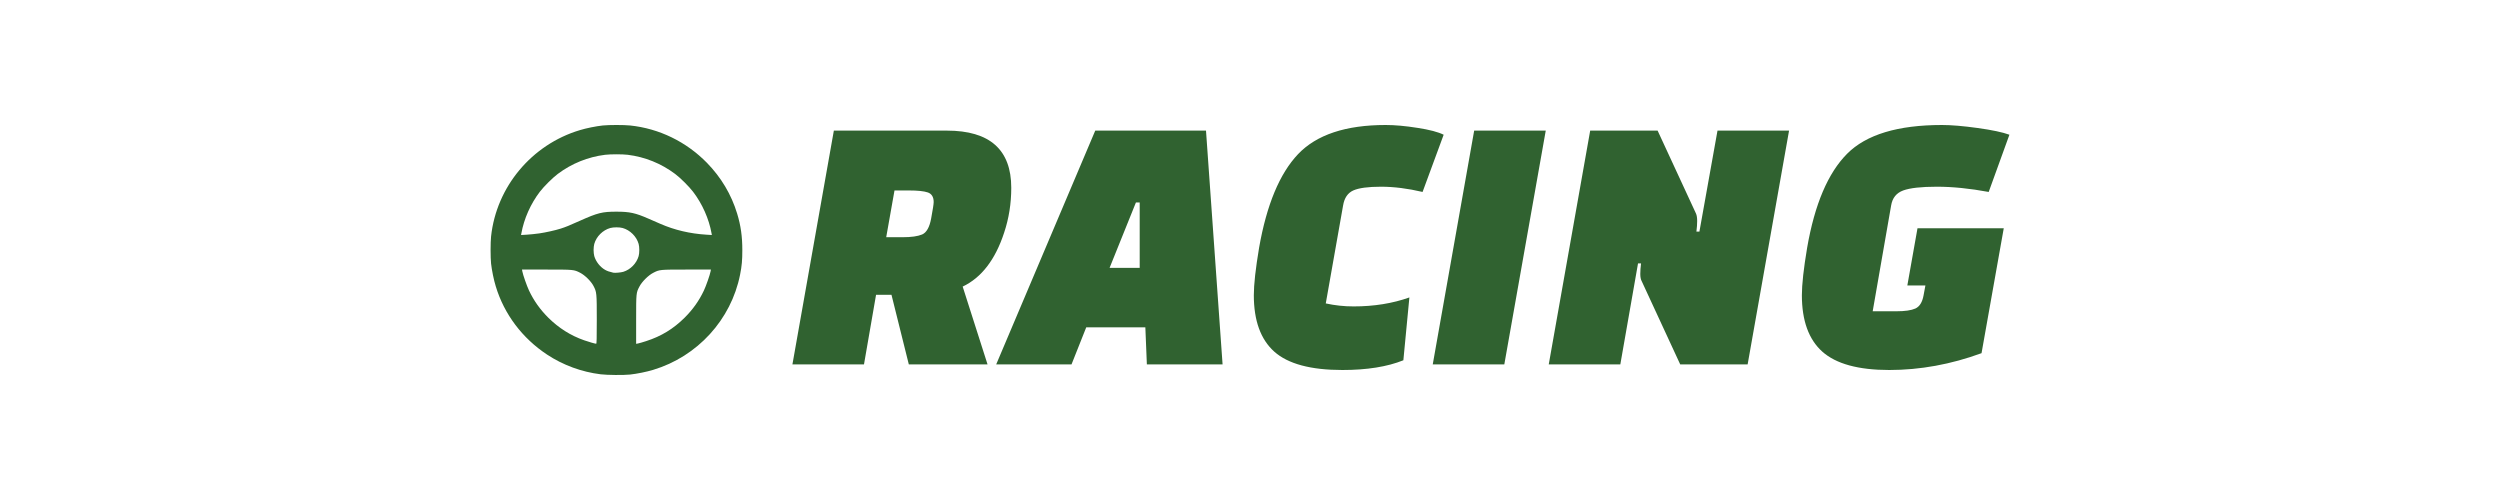 <?xml version="1.0" encoding="utf-8"?>
<svg viewBox="0 0 200 40" xmlns="http://www.w3.org/2000/svg">
  <path d="M 48.057 29.944 C 46.527 29.757 45.045 29.21 43.766 28.367 C 41.784 27.057 40.34 25.142 39.664 22.917 C 39.502 22.399 39.345 21.615 39.286 21.088 C 39.234 20.598 39.234 19.403 39.286 18.915 C 39.711 14.954 42.532 11.569 46.382 10.413 C 46.902 10.252 47.692 10.096 48.223 10.038 C 48.714 9.987 49.918 9.987 50.409 10.038 C 52.739 10.284 54.898 11.335 56.559 13.03 C 57.696 14.2 58.502 15.55 58.971 17.085 C 59.262 18.035 59.386 18.915 59.386 20.002 C 59.386 20.817 59.348 21.266 59.206 21.975 C 58.493 25.569 55.796 28.523 52.251 29.589 C 51.732 29.749 50.941 29.906 50.409 29.964 C 49.895 30.02 48.566 30.007 48.057 29.944 Z M 47.743 25.58 C 47.743 23.432 47.736 23.369 47.48 22.877 C 47.284 22.501 46.799 22.021 46.42 21.826 C 45.914 21.565 45.902 21.565 43.719 21.565 L 41.76 21.565 L 41.787 21.713 C 41.835 21.981 42.145 22.869 42.322 23.244 C 42.709 24.06 43.2 24.753 43.865 25.417 C 44.707 26.248 45.65 26.846 46.741 27.226 C 47.09 27.35 47.602 27.495 47.695 27.5 C 47.732 27.503 47.743 27.093 47.743 25.58 Z M 51.696 27.288 C 52.905 26.897 53.868 26.308 54.768 25.417 C 55.434 24.753 55.925 24.06 56.311 23.244 C 56.488 22.869 56.798 21.981 56.846 21.713 L 56.873 21.565 L 54.933 21.565 C 52.771 21.565 52.759 21.565 52.251 21.83 C 51.87 22.024 51.355 22.537 51.158 22.917 C 50.891 23.42 50.891 23.432 50.891 25.58 L 50.891 27.507 L 51.039 27.479 C 51.118 27.467 51.417 27.377 51.696 27.288 Z M 49.867 21.744 C 50.439 21.568 50.925 21.068 51.091 20.489 C 51.161 20.24 51.161 19.762 51.091 19.513 C 50.921 18.915 50.409 18.408 49.809 18.239 C 49.556 18.169 49.077 18.169 48.825 18.239 C 48.223 18.408 47.712 18.915 47.542 19.513 C 47.511 19.622 47.487 19.842 47.487 20.002 C 47.487 20.162 47.511 20.384 47.542 20.489 C 47.673 20.935 48.011 21.366 48.415 21.592 C 48.601 21.693 48.719 21.731 49.061 21.815 C 49.191 21.846 49.679 21.802 49.867 21.744 Z M 43.141 18.672 C 43.664 18.595 44.388 18.435 44.852 18.29 C 45.246 18.165 45.564 18.035 46.386 17.665 C 47.822 17.023 48.176 16.934 49.317 16.934 C 50.368 16.934 50.835 17.035 51.87 17.489 C 52.141 17.607 52.577 17.798 52.841 17.912 C 53.97 18.404 55.201 18.693 56.507 18.774 L 56.947 18.802 L 56.925 18.669 C 56.716 17.505 56.188 16.313 55.445 15.34 C 55.134 14.93 54.423 14.222 54.009 13.914 C 52.895 13.078 51.598 12.554 50.221 12.383 C 49.793 12.331 48.84 12.331 48.412 12.383 C 47.035 12.554 45.737 13.078 44.623 13.914 C 44.211 14.222 43.5 14.93 43.188 15.34 C 42.445 16.313 41.918 17.505 41.709 18.669 L 41.686 18.802 L 42.145 18.774 C 42.402 18.759 42.85 18.713 43.141 18.672 Z" style="fill: rgb(48, 98, 48);"/>
  <path d="M 77.014 22.927 L 79.003 29.151 L 72.705 29.151 L 71.319 23.586 L 70.084 23.586 L 69.119 29.151 L 63.394 29.151 L 66.708 10.449 L 75.748 10.449 L 75.748 10.449 C 79.183 10.449 80.901 11.975 80.901 15.027 L 80.901 15.027 L 80.901 15.027 C 80.901 16.284 80.71 17.481 80.329 18.618 L 80.329 18.618 L 80.329 18.618 C 79.625 20.772 78.521 22.209 77.014 22.927 L 77.014 22.927 Z M 72.705 15.237 L 71.56 15.237 L 70.897 18.977 L 72.223 18.977 L 72.223 18.977 C 72.906 18.977 73.421 18.904 73.77 18.758 L 73.77 18.758 L 73.77 18.758 C 74.124 18.605 74.365 18.176 74.493 17.471 L 74.493 17.471 L 74.493 17.471 C 74.626 16.76 74.694 16.324 74.694 16.164 L 74.694 16.164 L 74.694 16.164 C 74.694 15.765 74.54 15.509 74.232 15.397 L 74.232 15.397 L 74.232 15.397 C 73.917 15.289 73.408 15.237 72.705 15.237 L 72.705 15.237 Z M 86.898 26.189 L 85.722 29.151 L 79.696 29.151 L 87.62 10.449 L 96.48 10.449 L 97.806 29.151 L 91.749 29.151 L 91.628 26.189 L 86.898 26.189 Z M 91.176 16.195 L 90.875 16.195 L 88.766 21.431 L 91.176 21.431 L 91.176 16.195 Z M 112.751 23.795 L 112.751 23.795 L 112.269 28.822 L 112.269 28.822 C 110.983 29.341 109.356 29.6 107.388 29.6 L 107.388 29.6 L 107.388 29.6 C 104.857 29.6 103.042 29.111 101.944 28.133 L 101.944 28.133 L 101.944 28.133 C 100.852 27.156 100.306 25.65 100.306 23.616 L 100.306 23.616 L 100.306 23.616 C 100.306 22.757 100.447 21.491 100.728 19.815 L 100.728 19.815 L 100.728 19.815 C 101.331 16.384 102.369 13.89 103.842 12.334 L 103.842 12.334 L 103.842 12.334 C 105.321 10.778 107.659 10 110.853 10 L 110.853 10 L 110.853 10 C 111.596 10 112.447 10.077 113.404 10.23 L 113.404 10.23 L 113.404 10.23 C 114.355 10.376 115.052 10.559 115.493 10.778 L 115.493 10.778 L 113.806 15.356 L 113.806 15.356 C 112.621 15.077 111.513 14.937 110.481 14.937 L 110.481 14.937 L 110.481 14.937 C 109.444 14.937 108.704 15.037 108.261 15.237 L 108.261 15.237 L 108.261 15.237 C 107.82 15.436 107.548 15.835 107.448 16.434 L 107.448 16.434 L 106.062 24.274 L 106.062 24.274 C 106.785 24.433 107.528 24.513 108.292 24.513 L 108.292 24.513 L 108.292 24.513 C 109.919 24.513 111.406 24.274 112.751 23.795 Z M 120.345 29.151 L 114.62 29.151 L 117.934 10.449 L 123.66 10.449 L 120.345 29.151 Z M 139.811 29.151 L 134.417 29.151 L 131.343 22.508 L 131.343 22.508 C 131.263 22.368 131.223 22.172 131.223 21.92 L 131.223 21.92 L 131.223 21.92 C 131.223 21.673 131.243 21.391 131.283 21.072 L 131.283 21.072 L 131.042 21.072 L 129.626 29.151 L 123.9 29.151 L 127.215 10.449 L 132.609 10.449 L 135.683 17.092 L 135.683 17.092 C 135.743 17.232 135.773 17.428 135.773 17.68 L 135.773 17.68 L 135.773 17.68 C 135.773 17.927 135.753 18.209 135.713 18.528 L 135.713 18.528 L 135.953 18.528 L 137.4 10.449 L 143.125 10.449 L 139.811 29.151 Z M 153.882 23.645 L 153.882 23.645 L 154.033 22.837 L 152.587 22.837 L 153.4 18.259 L 160.301 18.259 L 158.523 28.254 L 158.523 28.254 C 156.072 29.151 153.611 29.6 151.14 29.6 L 151.14 29.6 L 151.14 29.6 C 148.67 29.6 146.885 29.111 145.787 28.133 L 145.787 28.133 L 145.787 28.133 C 144.695 27.156 144.15 25.65 144.15 23.616 L 144.15 23.616 L 144.15 23.616 C 144.15 22.757 144.29 21.491 144.572 19.815 L 144.572 19.815 L 144.572 19.815 C 145.174 16.344 146.239 13.84 147.766 12.304 L 147.766 12.304 L 147.766 12.304 C 149.292 10.768 151.823 10 155.359 10 L 155.359 10 L 155.359 10 C 156.102 10 157.05 10.08 158.202 10.239 L 158.202 10.239 L 158.202 10.239 C 159.36 10.399 160.21 10.579 160.753 10.778 L 160.753 10.778 L 159.096 15.356 L 159.096 15.356 C 157.589 15.077 156.206 14.937 154.947 14.937 L 154.947 14.937 L 154.947 14.937 C 153.695 14.937 152.798 15.037 152.255 15.237 L 152.255 15.237 L 152.255 15.237 C 151.713 15.436 151.391 15.835 151.291 16.434 L 151.291 16.434 L 149.815 24.902 L 151.713 24.902 L 151.713 24.902 C 152.396 24.902 152.901 24.829 153.23 24.682 L 153.23 24.682 L 153.23 24.682 C 153.564 24.53 153.782 24.184 153.882 23.645 Z" style="#306230-space: pre; fill: rgb(48, 98, 48);"/>
</svg>